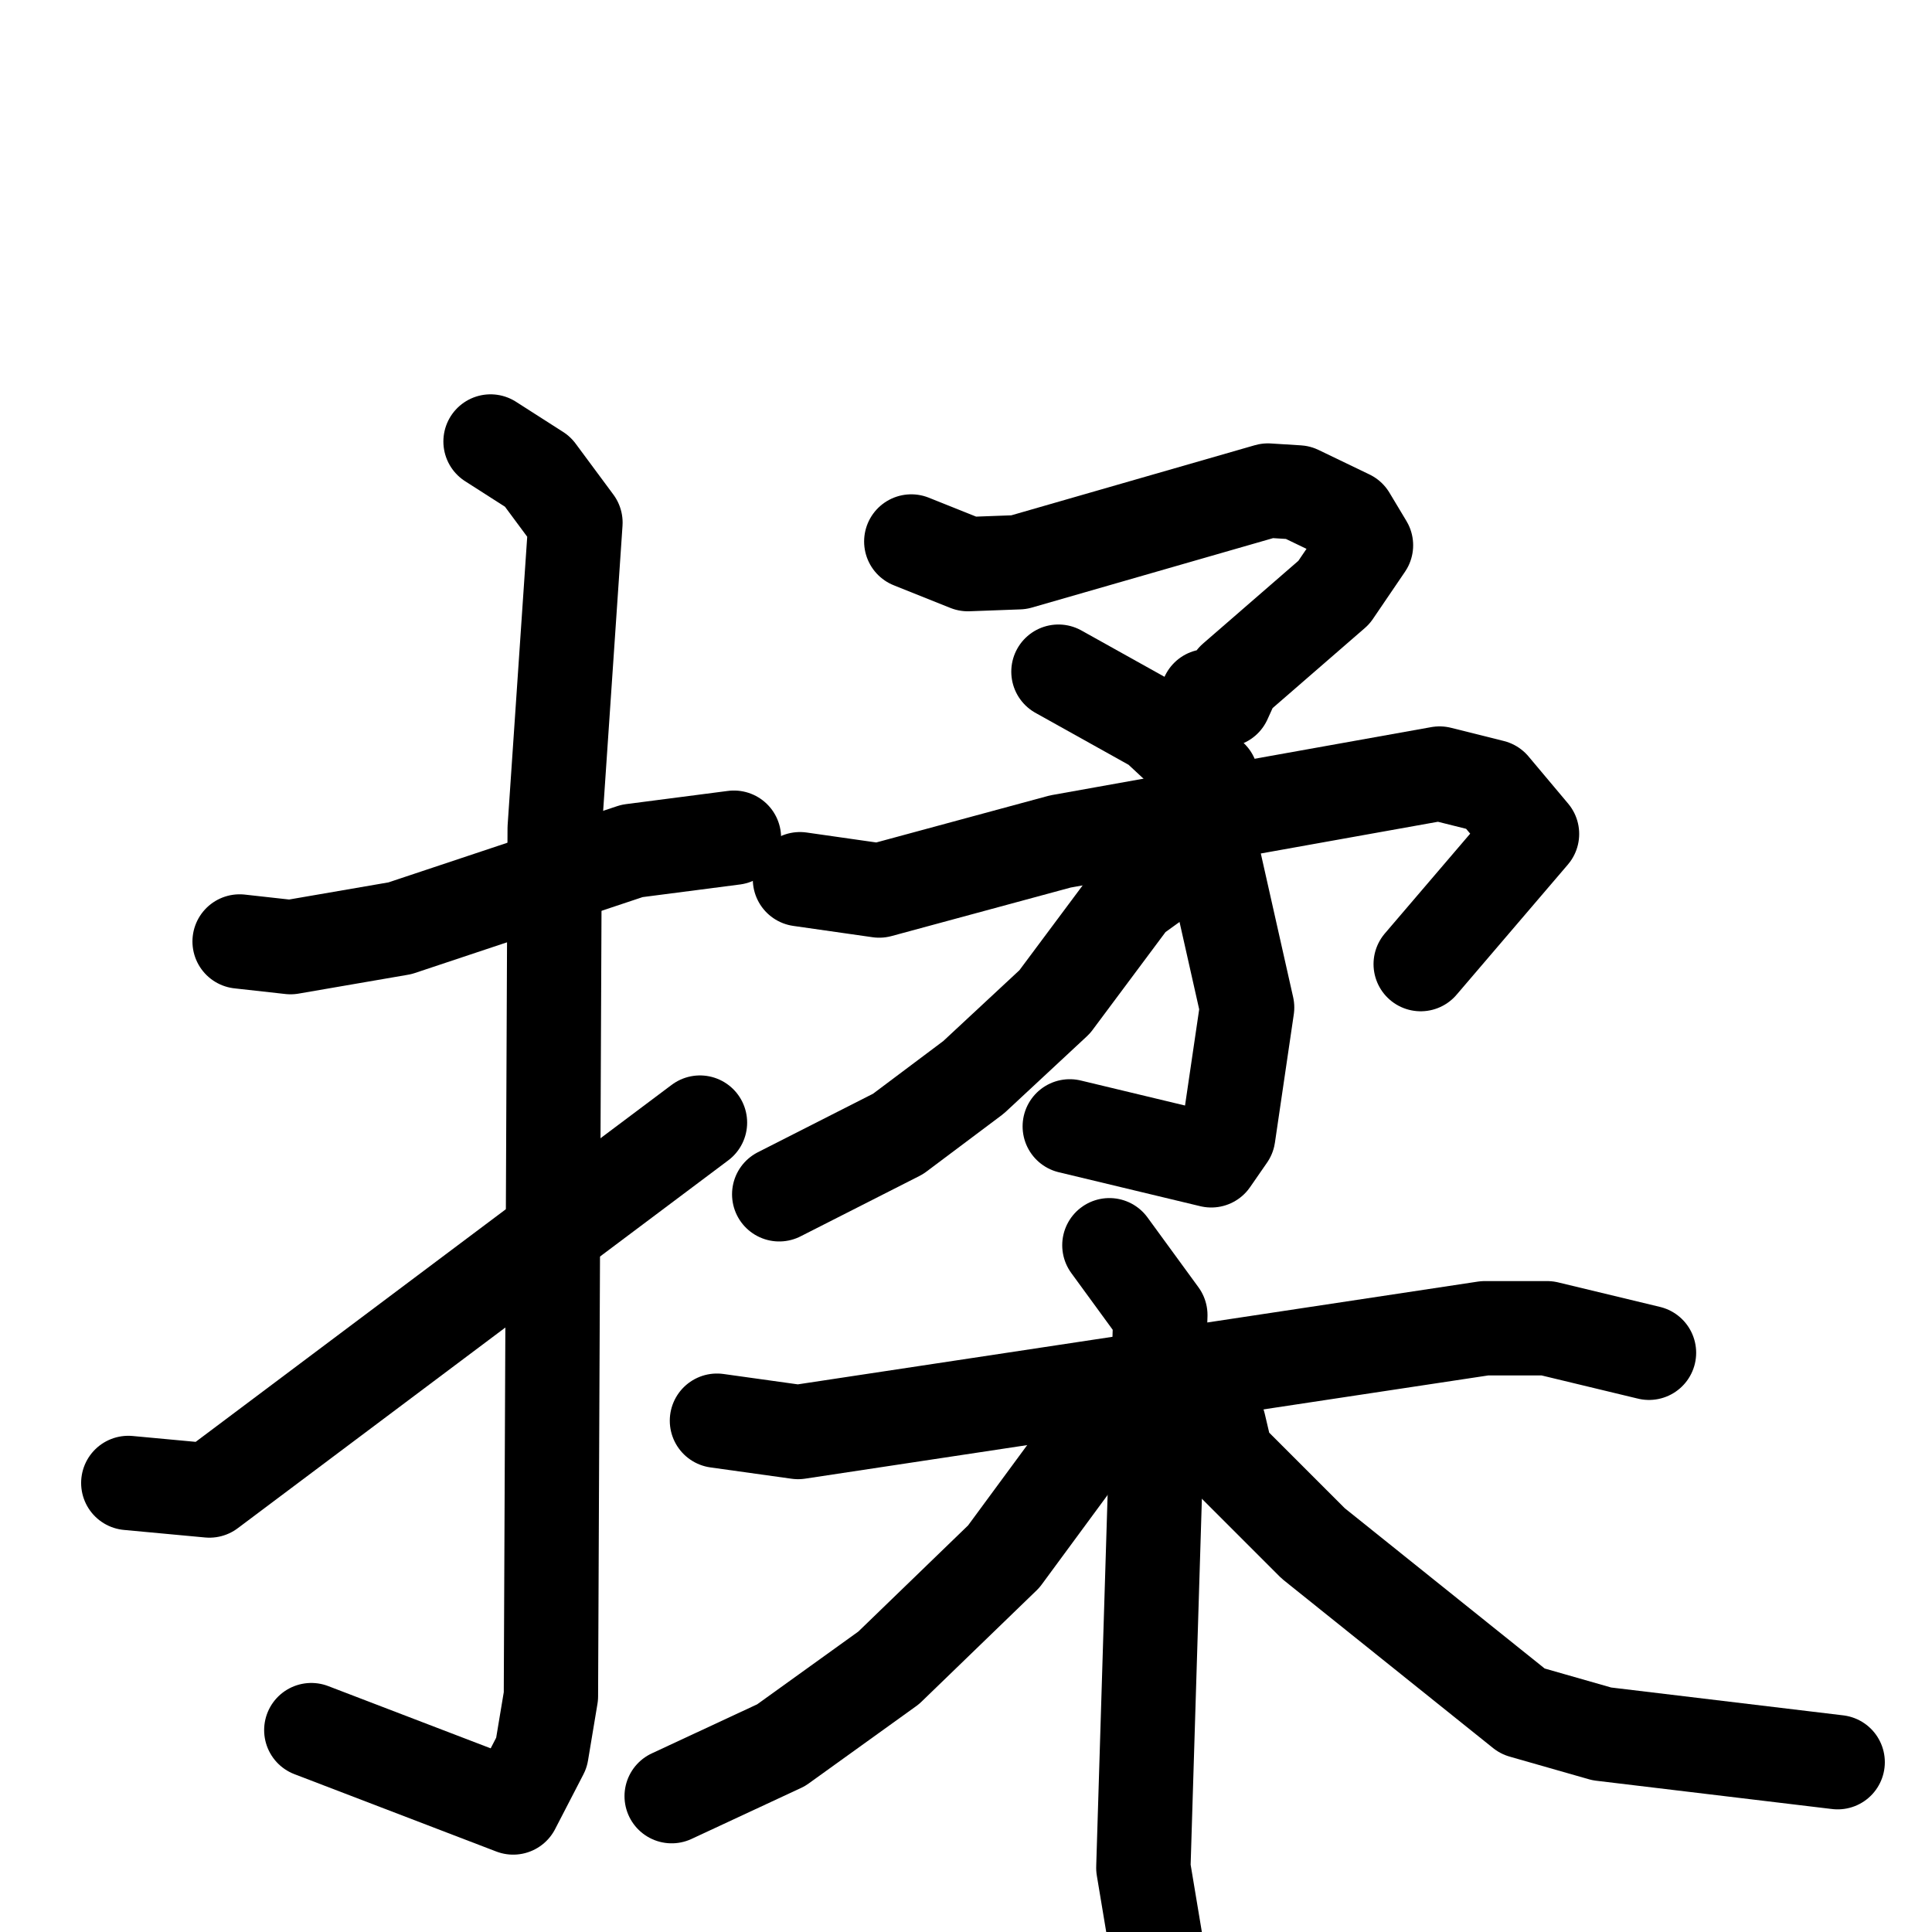 <svg xmlns="http://www.w3.org/2000/svg" viewBox="0 0 1024 1024">
  <g style="fill:none;stroke:#000000;stroke-width:50;stroke-linecap:round;stroke-linejoin:round;" transform="scale(1, 1) translate(0, 0)">
    <path d="M 127.0,499.0 L 154.0,502.0 L 212.0,492.0 L 335.0,451.0 L 389.0,444.0"/>
    <path d="M 260.0,234.0 L 285.0,250.0 L 305.0,277.0 L 294.0,439.0 L 292.0,899.0 L 287.0,929.0 L 272.0,958.0 L 165.0,917.0"/>
    <path d="M 68.0,786.0 L 111.0,790.0 L 371.0,595.0"/>
    <path d="M 483.0,287.0 L 513.0,299.0 L 540.0,298.0 L 672.0,260.0 L 688.0,261.0 L 715.0,274.0 L 724.0,289.0 L 707.0,314.0 L 654.0,360.0 L 649.0,371.0 L 640.0,369.0"/>
    <path d="M 561.0,356.0 L 613.0,385.0 L 642.0,412.0"/>
    <path d="M 424.0,466.0 L 466.0,472.0 L 562.0,446.0 L 763.0,410.0 L 791.0,417.0 L 812.0,442.0 L 753.0,511.0"/>
    <path d="M 643.0,454.0 L 661.0,534.0 L 651.0,602.0 L 642.0,615.0 L 567.0,597.0"/>
    <path d="M 636.0,450.0 L 600.0,476.0 L 559.0,531.0 L 516.0,571.0 L 476.0,601.0 L 413.0,633.0"/>
    <path d="M 380.0,753.0 L 423.0,759.0 L 787.0,704.0 L 820.0,704.0 L 874.0,717.0"/>
    <path d="M 588.0,660.0 L 615.0,697.0 L 606.0,990.0 L 617.0,1056.0"/>
    <path d="M 585.0,753.0 L 532.0,825.0 L 471.0,884.0 L 414.0,925.0 L 356.0,952.0"/>
    <path d="M 646.0,755.0 L 650.0,772.0 L 696.0,818.0 L 807.0,907.0 L 849.0,919.0 L 974.0,934.0"/>
  </g>
</svg>

